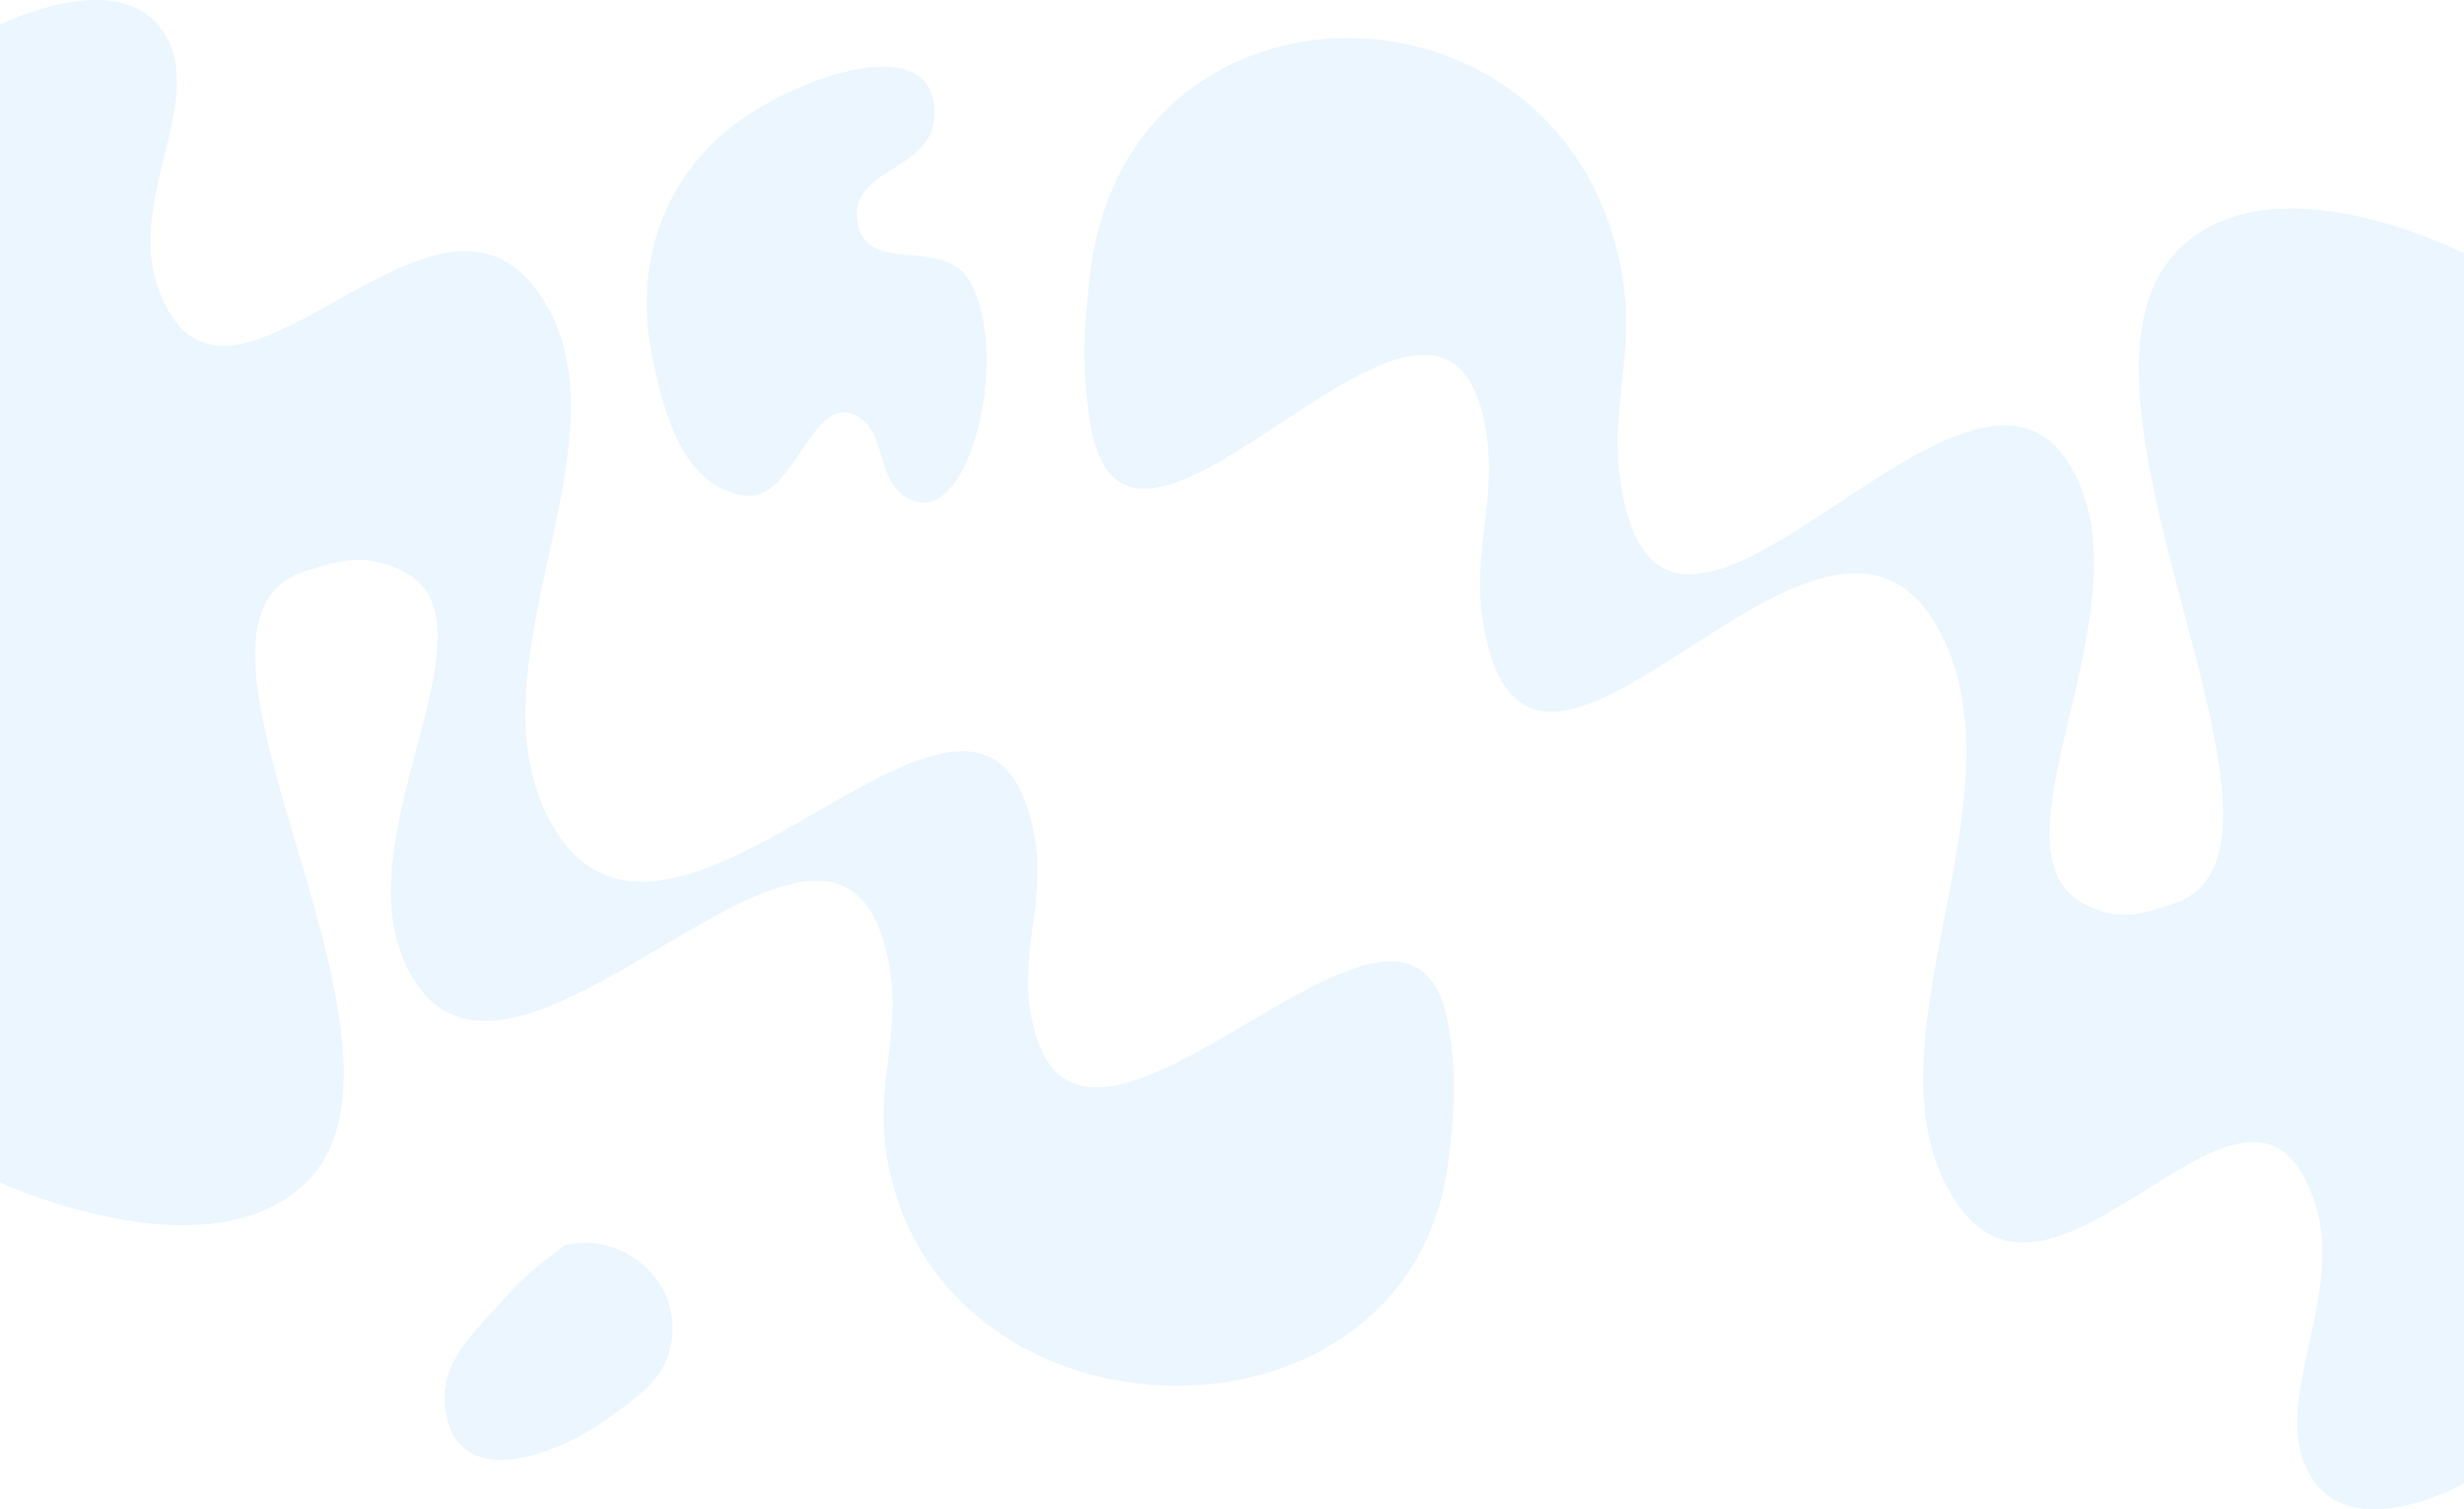 <svg width="1920" height="1176" viewBox="0 0 1920 1176" fill="none" xmlns="http://www.w3.org/2000/svg">
<path d="M123.015 19.282C86.275 -24.102 0 19.282 0 19.282V921.349C0 921.349 162.269 996.329 238.529 921.349C347.244 814.46 108.852 484.827 238.529 444.732C267.135 435.888 285.887 431.181 313.539 444.732C392.622 483.49 272.191 643.293 313.539 745.422C386.402 925.397 649.128 547.23 691.585 745.422C704.333 804.932 680.441 844.388 691.585 904.528C734.491 1136.08 1099.77 1140.31 1128.64 904.528C1133.59 864.061 1135.25 839.389 1128.64 799.392C1100.1 626.87 845.443 967.219 805.099 799.392C791.506 742.844 817.055 703.864 805.099 646.594C764.24 450.878 527.717 800.842 432.553 646.594C355.42 521.57 503.197 336.063 416.551 223.947C332.323 114.958 174.071 367.805 123.015 223.947C97.618 152.385 166.625 70.778 123.015 19.282Z" fill="#0094FF" fill-opacity="0.08"/>
<path d="M1804.17 1155.53C1839.07 1201.59 1921 1155.53 1921 1155.53V197.89C1921 197.89 1766.89 118.291 1694.47 197.89C1591.23 311.364 1817.62 661.305 1694.47 703.869C1667.3 713.258 1649.5 718.256 1623.24 703.869C1548.13 662.724 1662.5 493.076 1623.24 384.656C1554.04 193.593 1304.53 595.057 1264.21 384.656C1252.1 321.48 1274.79 279.592 1264.21 215.748C1223.46 -30.067 876.56 -34.563 849.142 215.748C844.436 258.707 842.859 284.9 849.142 327.361C876.242 510.511 1118.09 149.195 1156.4 327.361C1169.31 387.392 1145.05 428.774 1156.4 489.572C1195.21 697.345 1419.83 325.821 1510.21 489.572C1583.46 622.298 1443.12 819.233 1525.4 938.257C1605.4 1053.96 1755.69 785.536 1804.17 938.257C1828.29 1014.23 1762.76 1100.86 1804.17 1155.53Z" fill="#0094FF" fill-opacity="0.08"/>
<path d="M508 276.776C492.596 199.201 521.824 131.18 580 91.467C630.112 57.258 731.759 22.956 728 91.467C725.696 133.447 662.095 130.762 668 172.242C674.294 216.457 734.962 182.525 756 219.758C788.504 277.282 754.159 421.412 704 386.061C682.758 371.09 690.434 336.563 668 324.291C631.742 304.458 619.591 392.116 580 386.061C534.751 379.139 518.474 329.523 508 276.776Z" fill="#0094FF" fill-opacity="0.08"/>
<path d="M348 1103.54C339.163 1061.55 369.997 1038.82 396 1008.51C411.163 990.83 440 970.497 440 970.497C478.422 959.996 525.452 990.217 524 1037.02C522.939 1071.21 500.494 1085.54 476 1103.54C433.493 1134.78 360.124 1161.15 348 1103.54Z" fill="#0094FF" fill-opacity="0.08"/>
</svg>
